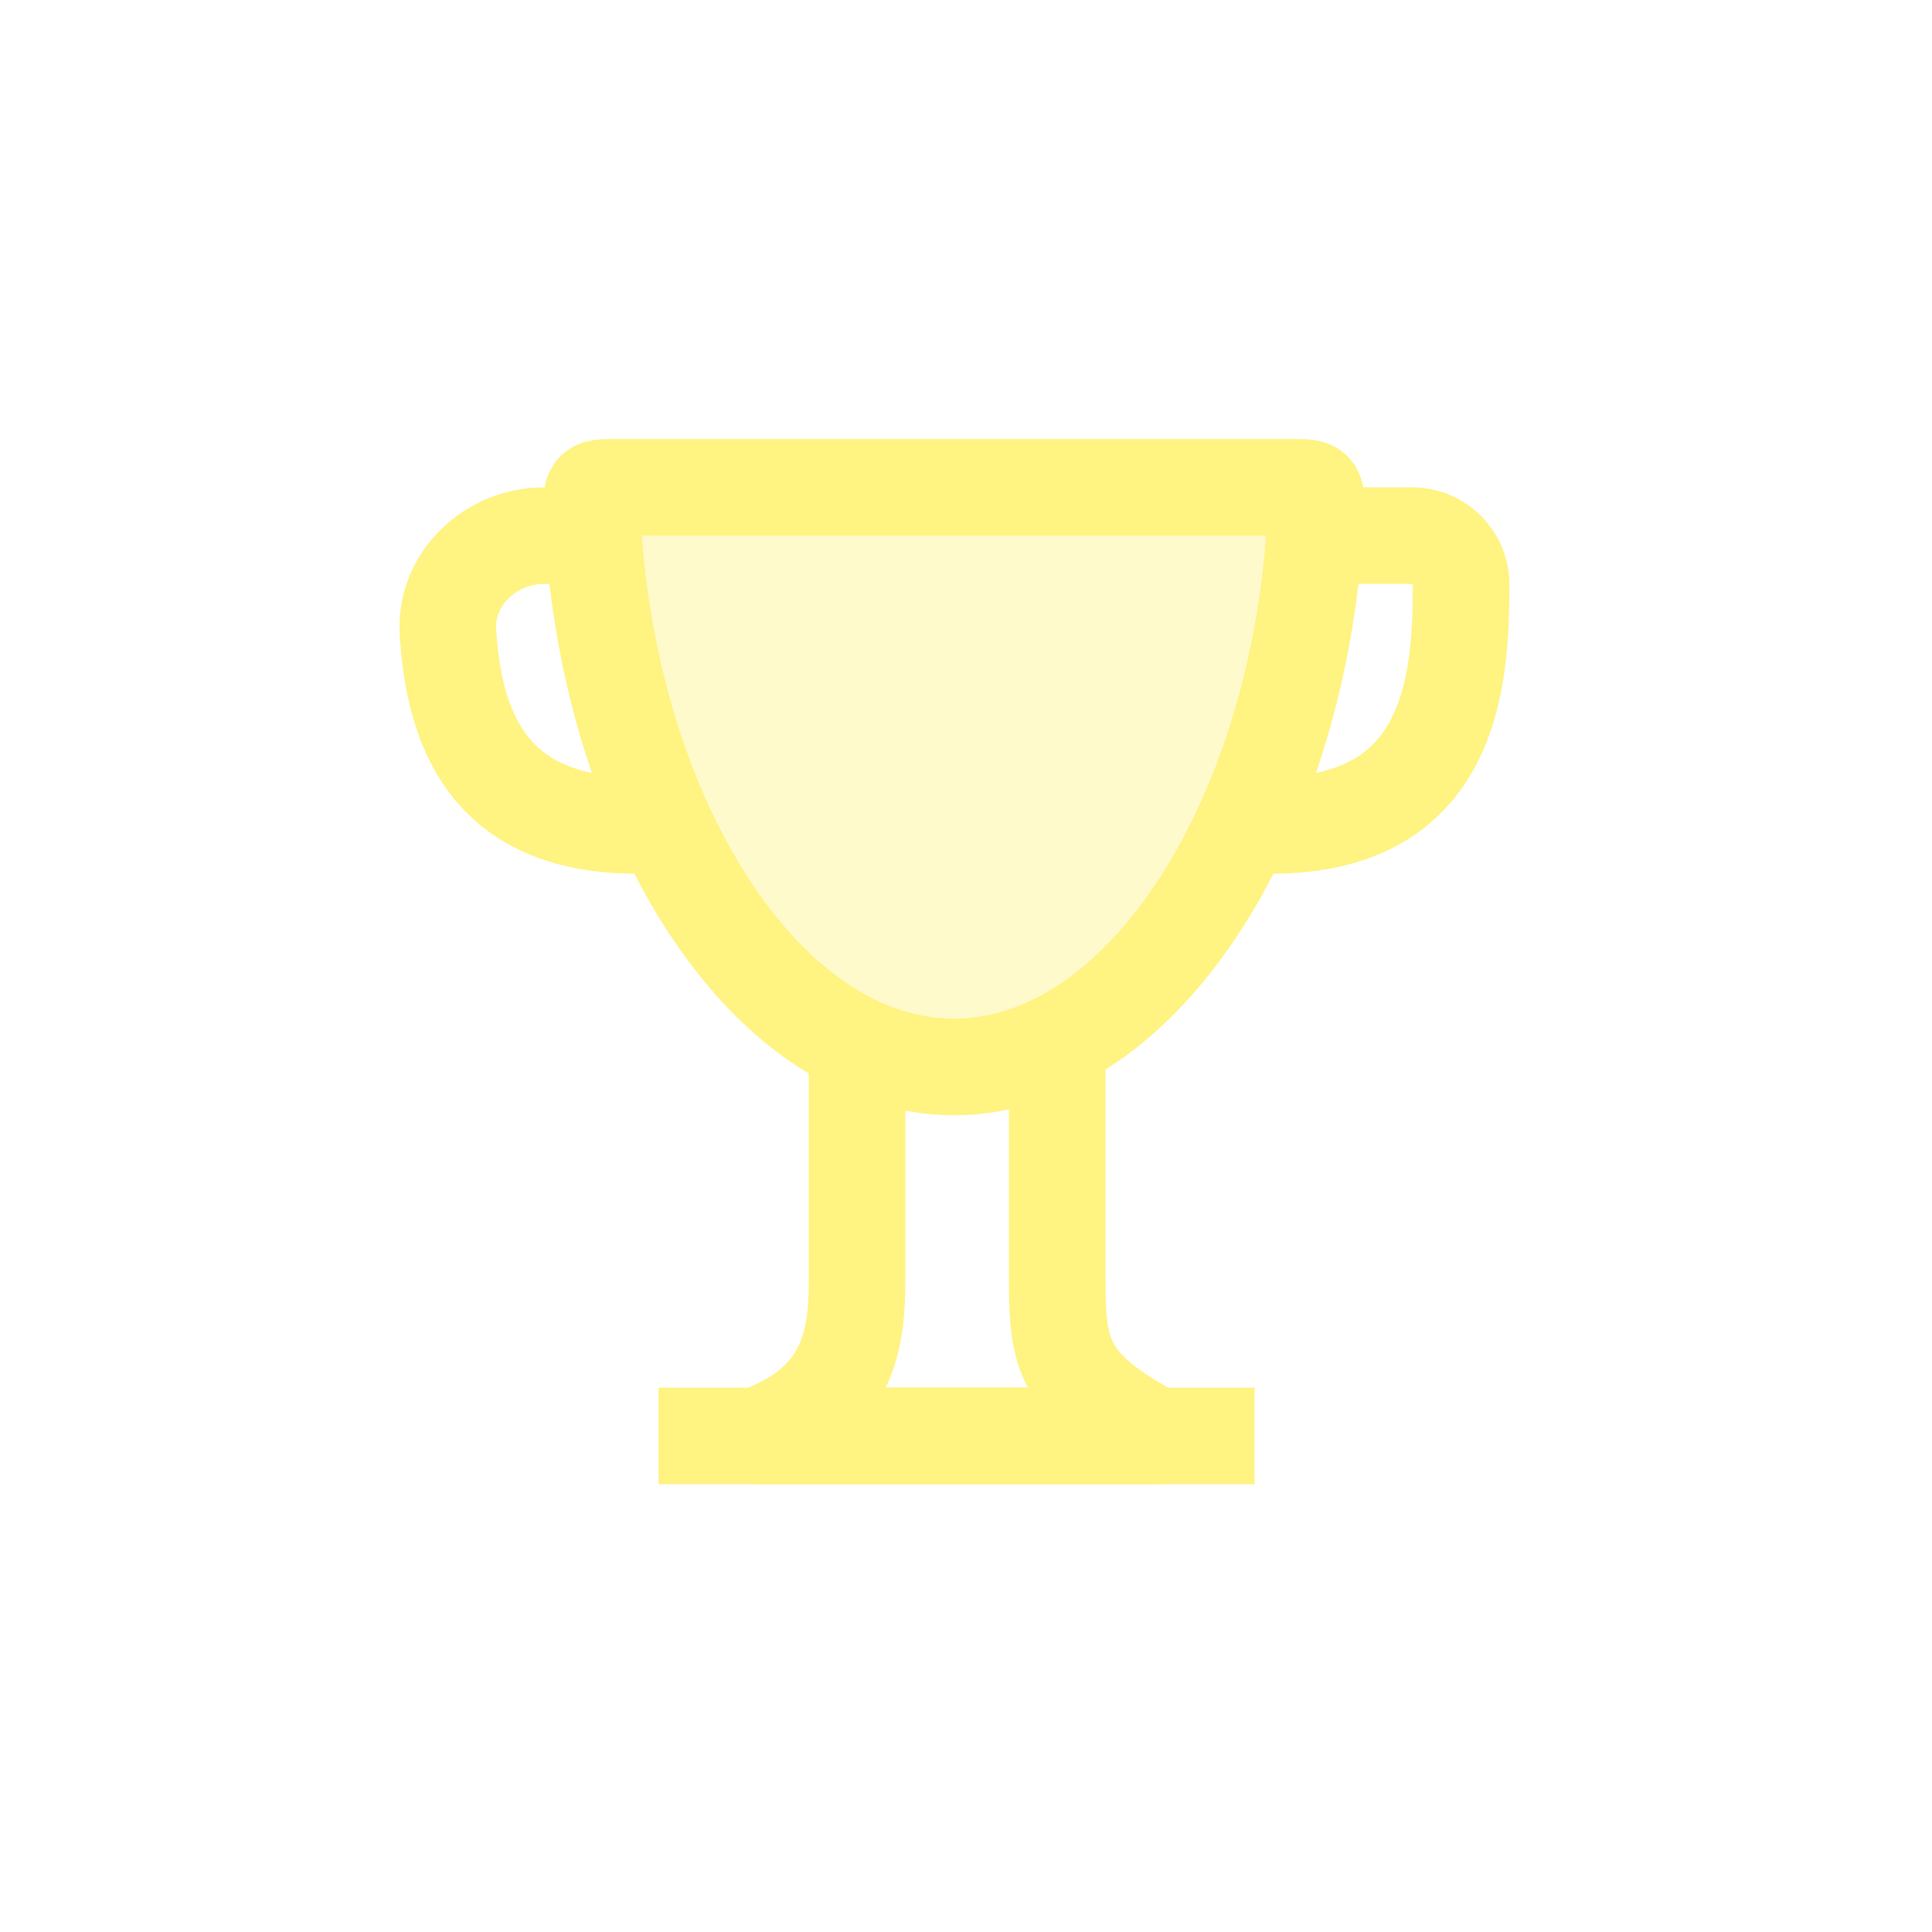 <svg width="80" height="80" viewBox="0 0 80 80" fill="none" xmlns="http://www.w3.org/2000/svg">
<g clip-path="url(#clip0_522_10946)">
<g filter="url(#filter0_d_522_10946)">
<path d="M25.342 20.18C24.518 20.18 24.467 20.231 24.511 21.18C25.072 33.62 31.568 44.18 39.5 44.18C47.432 44.18 53.928 33.62 54.489 21.18C54.533 20.231 54.482 20.18 53.658 20.18H25.342Z" fill="#FFF381" fill-opacity="0.4" stroke="#FFF381" stroke-width="4" stroke-miterlimit="10"/>
<path d="M27.27 59.459H51.948" stroke="#FFF381" stroke-width="4" stroke-miterlimit="10"/>
</g>
<path d="M35.488 42.945C35.488 45.099 35.488 48.976 35.488 52.997C35.488 55.331 35.229 58.083 31.344 59.459H47.857C43.972 57.395 43.778 56.019 43.778 52.997C43.778 51.274 43.778 46.057 43.778 42.945" stroke="#FFF381" stroke-width="4"/>
<path d="M26.5 22.18H22.522C20.313 22.18 18.411 23.974 18.549 26.179C18.788 30.005 20.092 34.18 26.379 34.18" stroke="#FFF381" stroke-width="4"/>
<path d="M52.5 22.18H58.478C59.582 22.18 60.494 23.074 60.499 24.179C60.519 28.372 60.036 34.18 52.621 34.18" stroke="#FFF381" stroke-width="4"/>
</g>
<defs>
<filter id="filter0_d_522_10946" x="2.5" y="-1.82" width="74" height="83.279" filterUnits="userSpaceOnUse" color-interpolation-filters="sRGB">
<feFlood flood-opacity="0" result="BackgroundImageFix"/>
<feColorMatrix in="SourceAlpha" type="matrix" values="0 0 0 0 0 0 0 0 0 0 0 0 0 0 0 0 0 0 127 0" result="hardAlpha"/>
<feOffset/>
<feGaussianBlur stdDeviation="10"/>
<feComposite in2="hardAlpha" operator="out"/>
<feColorMatrix type="matrix" values="0 0 0 0 0.826 0 0 0 0 0.899 0 0 0 0 0.381 0 0 0 0.4 0"/>
<feBlend mode="normal" in2="BackgroundImageFix" result="effect1_dropShadow_522_10946"/>
<feBlend mode="normal" in="SourceGraphic" in2="effect1_dropShadow_522_10946" result="shape"/>
</filter>
<clipPath id="clip0_522_10946">
<rect width="80" height="80" fill="white"/>
</clipPath>
</defs>
</svg>
